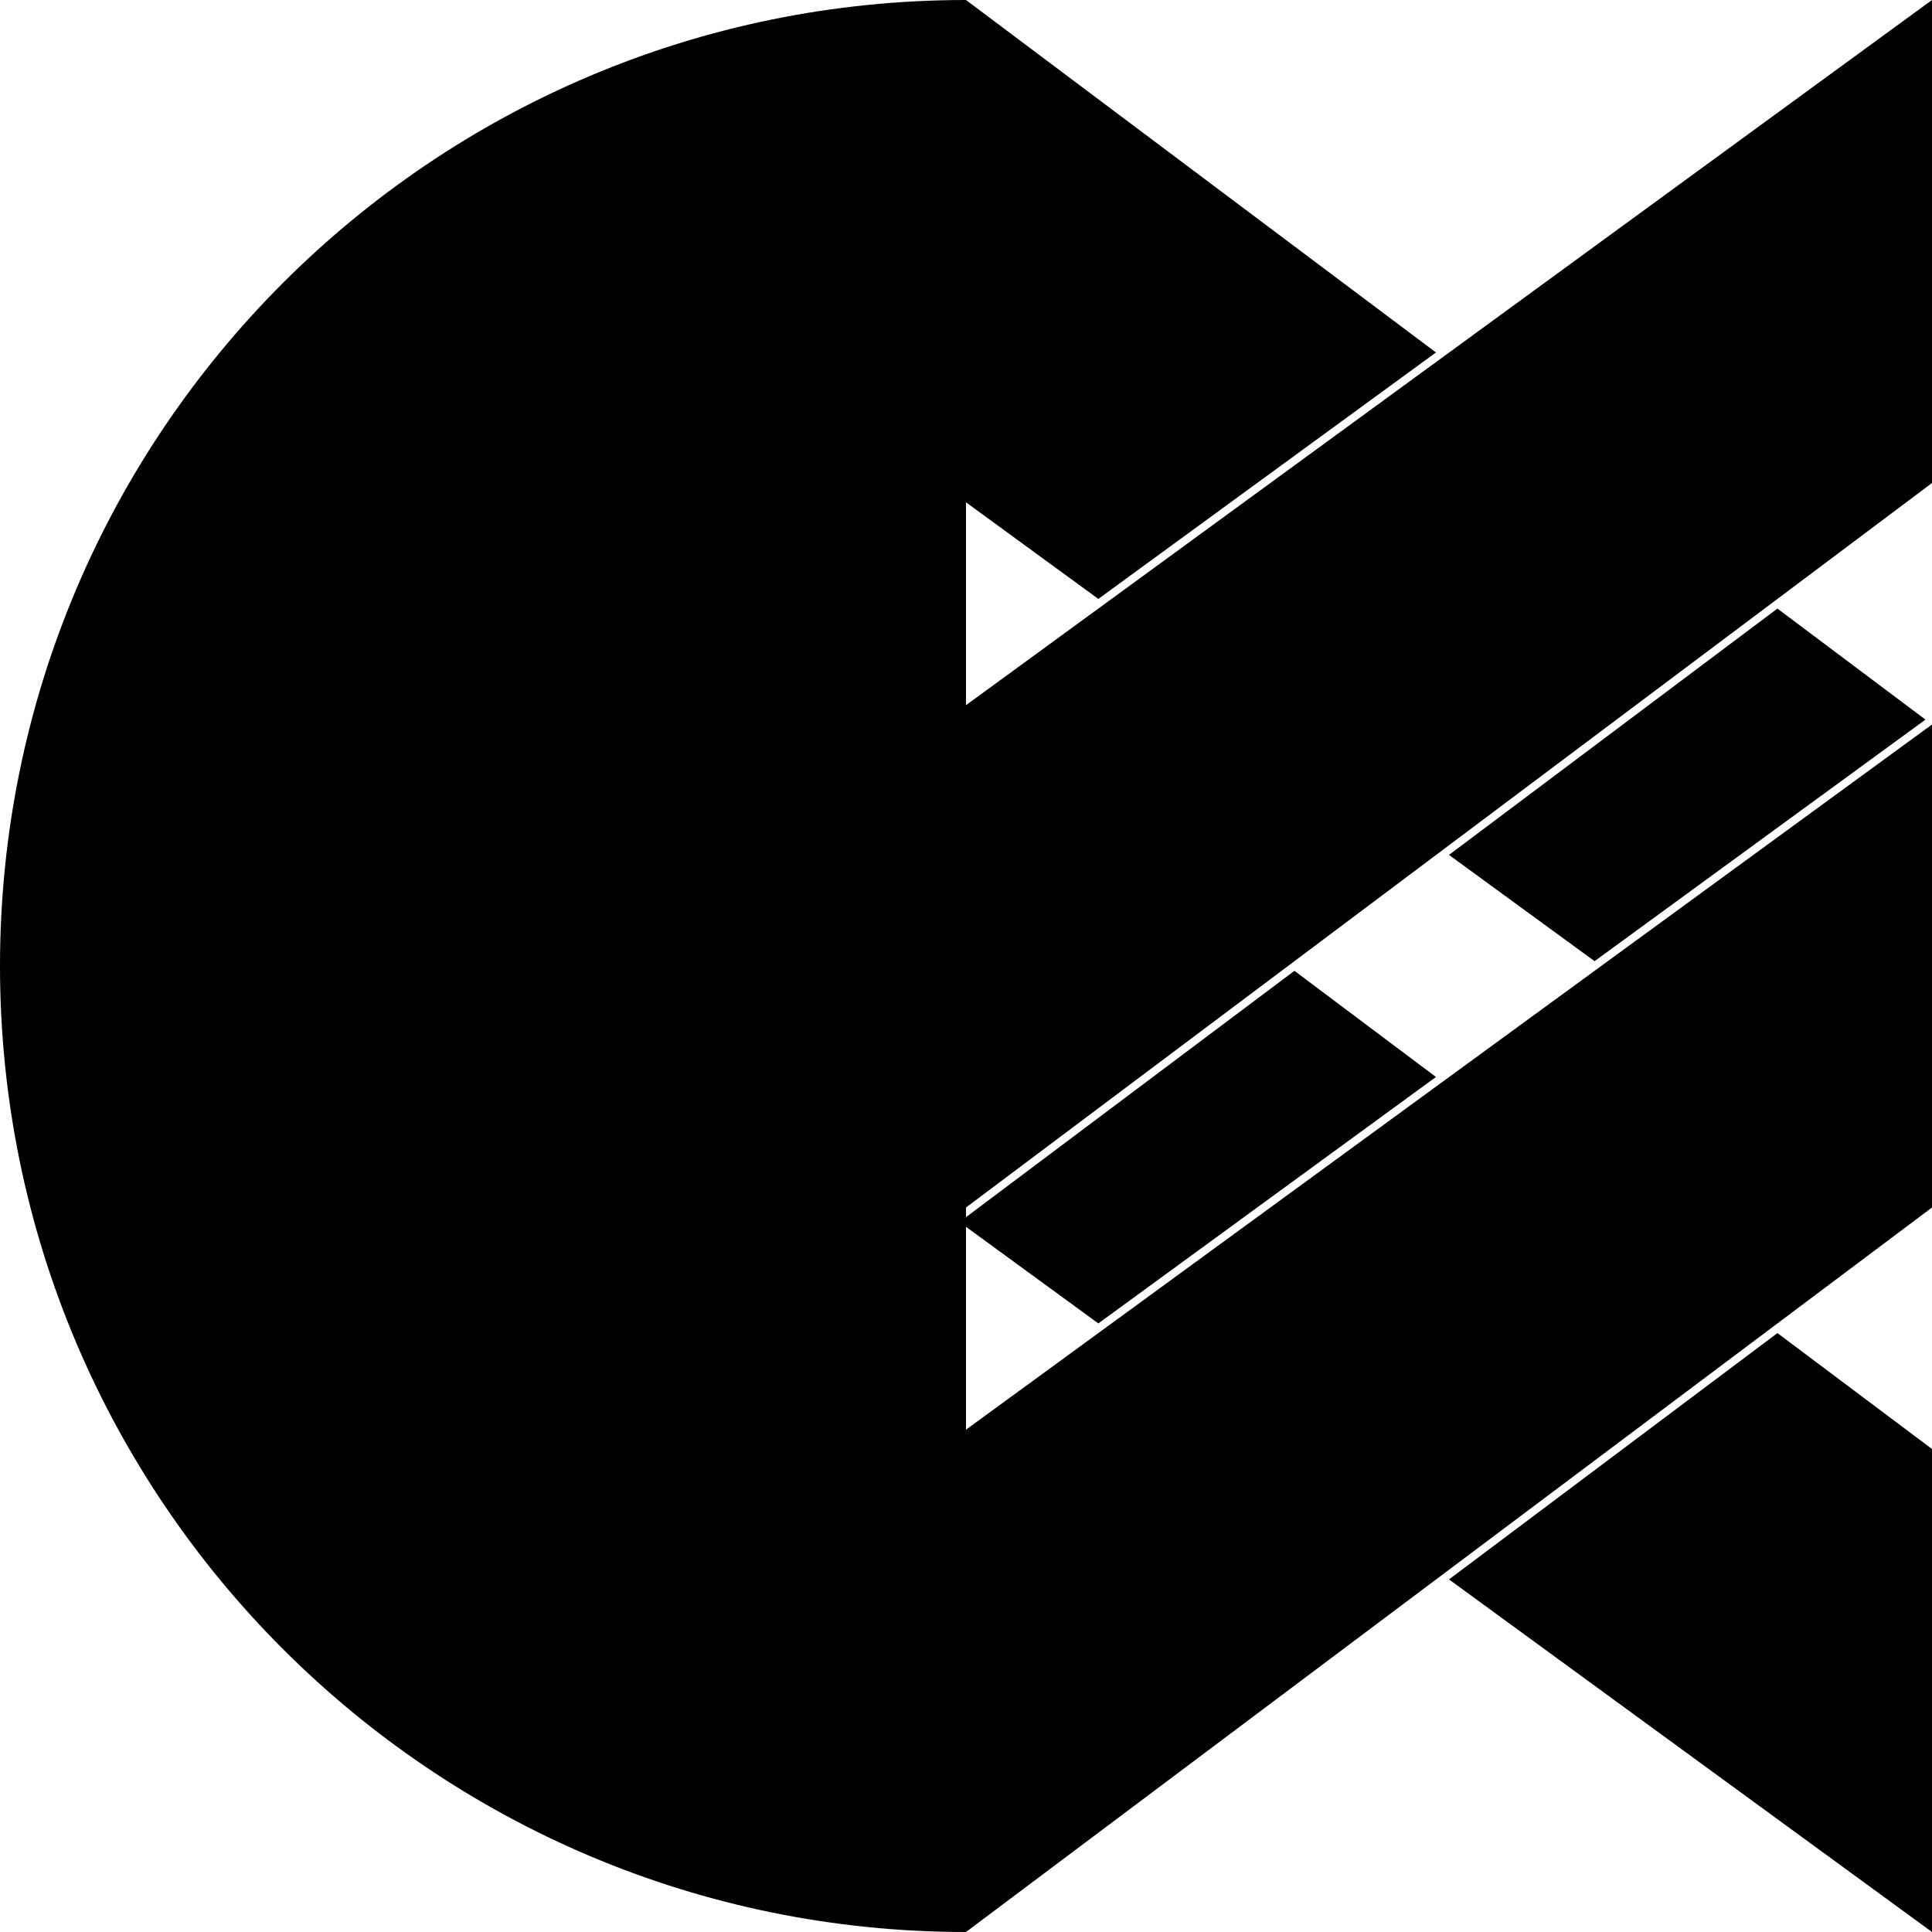 <?xml version="1.0" encoding="UTF-8" standalone="no"?>
<!DOCTYPE svg PUBLIC "-//W3C//DTD SVG 1.1//EN" "http://www.w3.org/Graphics/SVG/1.1/DTD/svg11.dtd">
<!-- Created with Vectornator (http://vectornator.io/) -->
<svg height="100%" stroke-miterlimit="10" style="fill-rule:nonzero;clip-rule:evenodd;stroke-linecap:round;stroke-linejoin:round;" version="1.1" viewBox="500 500 2000 2000" width="100%" xml:space="preserve" xmlns="http://www.w3.org/2000/svg" xmlns:vectornator="http://vectornator.io" xmlns:xlink="http://www.w3.org/1999/xlink">
<defs/>
<g id="Layer" vectornator:layerName="Layer">
<g opacity="1" vectornator:layerName="그룹 1">
<path d="M2340 1130L2000 1385L2150.69 1495L2493.25 1244.94L2340 1130Z" fill="#000000" fill-rule="nonzero" opacity="1" stroke="none" vectornator:layerName="곡선"/>
<path d="M1500 500C947.715 500 500 947.715 500 1500C500 2052.28 947.715 2500 1500 2500L1993.25 2130.06L2333.34 1875L2500 1750L2500 1250L2157.53 1500L1993.25 1619.94L1643.84 1875L1500 1980L1500 1770L1637 1870L1986.5 1614.88L1840 1505L1500 1760L1500 1750L1833.34 1500L1993.25 1380.06L2333.34 1125L2500 1000L2500 500L1993.25 869.938L1643.84 1125L1500 1230L1500 1020L1637 1120L1986.5 864.875L1500 500Z" fill="#000000" fill-rule="nonzero" opacity="1" stroke="none" vectornator:layerName="곡선"/>
<path d="M2340 1880L2000 2135L2500 2500L2500 2000L2340 1880Z" fill="#000000" fill-rule="nonzero" opacity="1" stroke="none" vectornator:layerName="곡선"/>
</g>
</g>
</svg>
